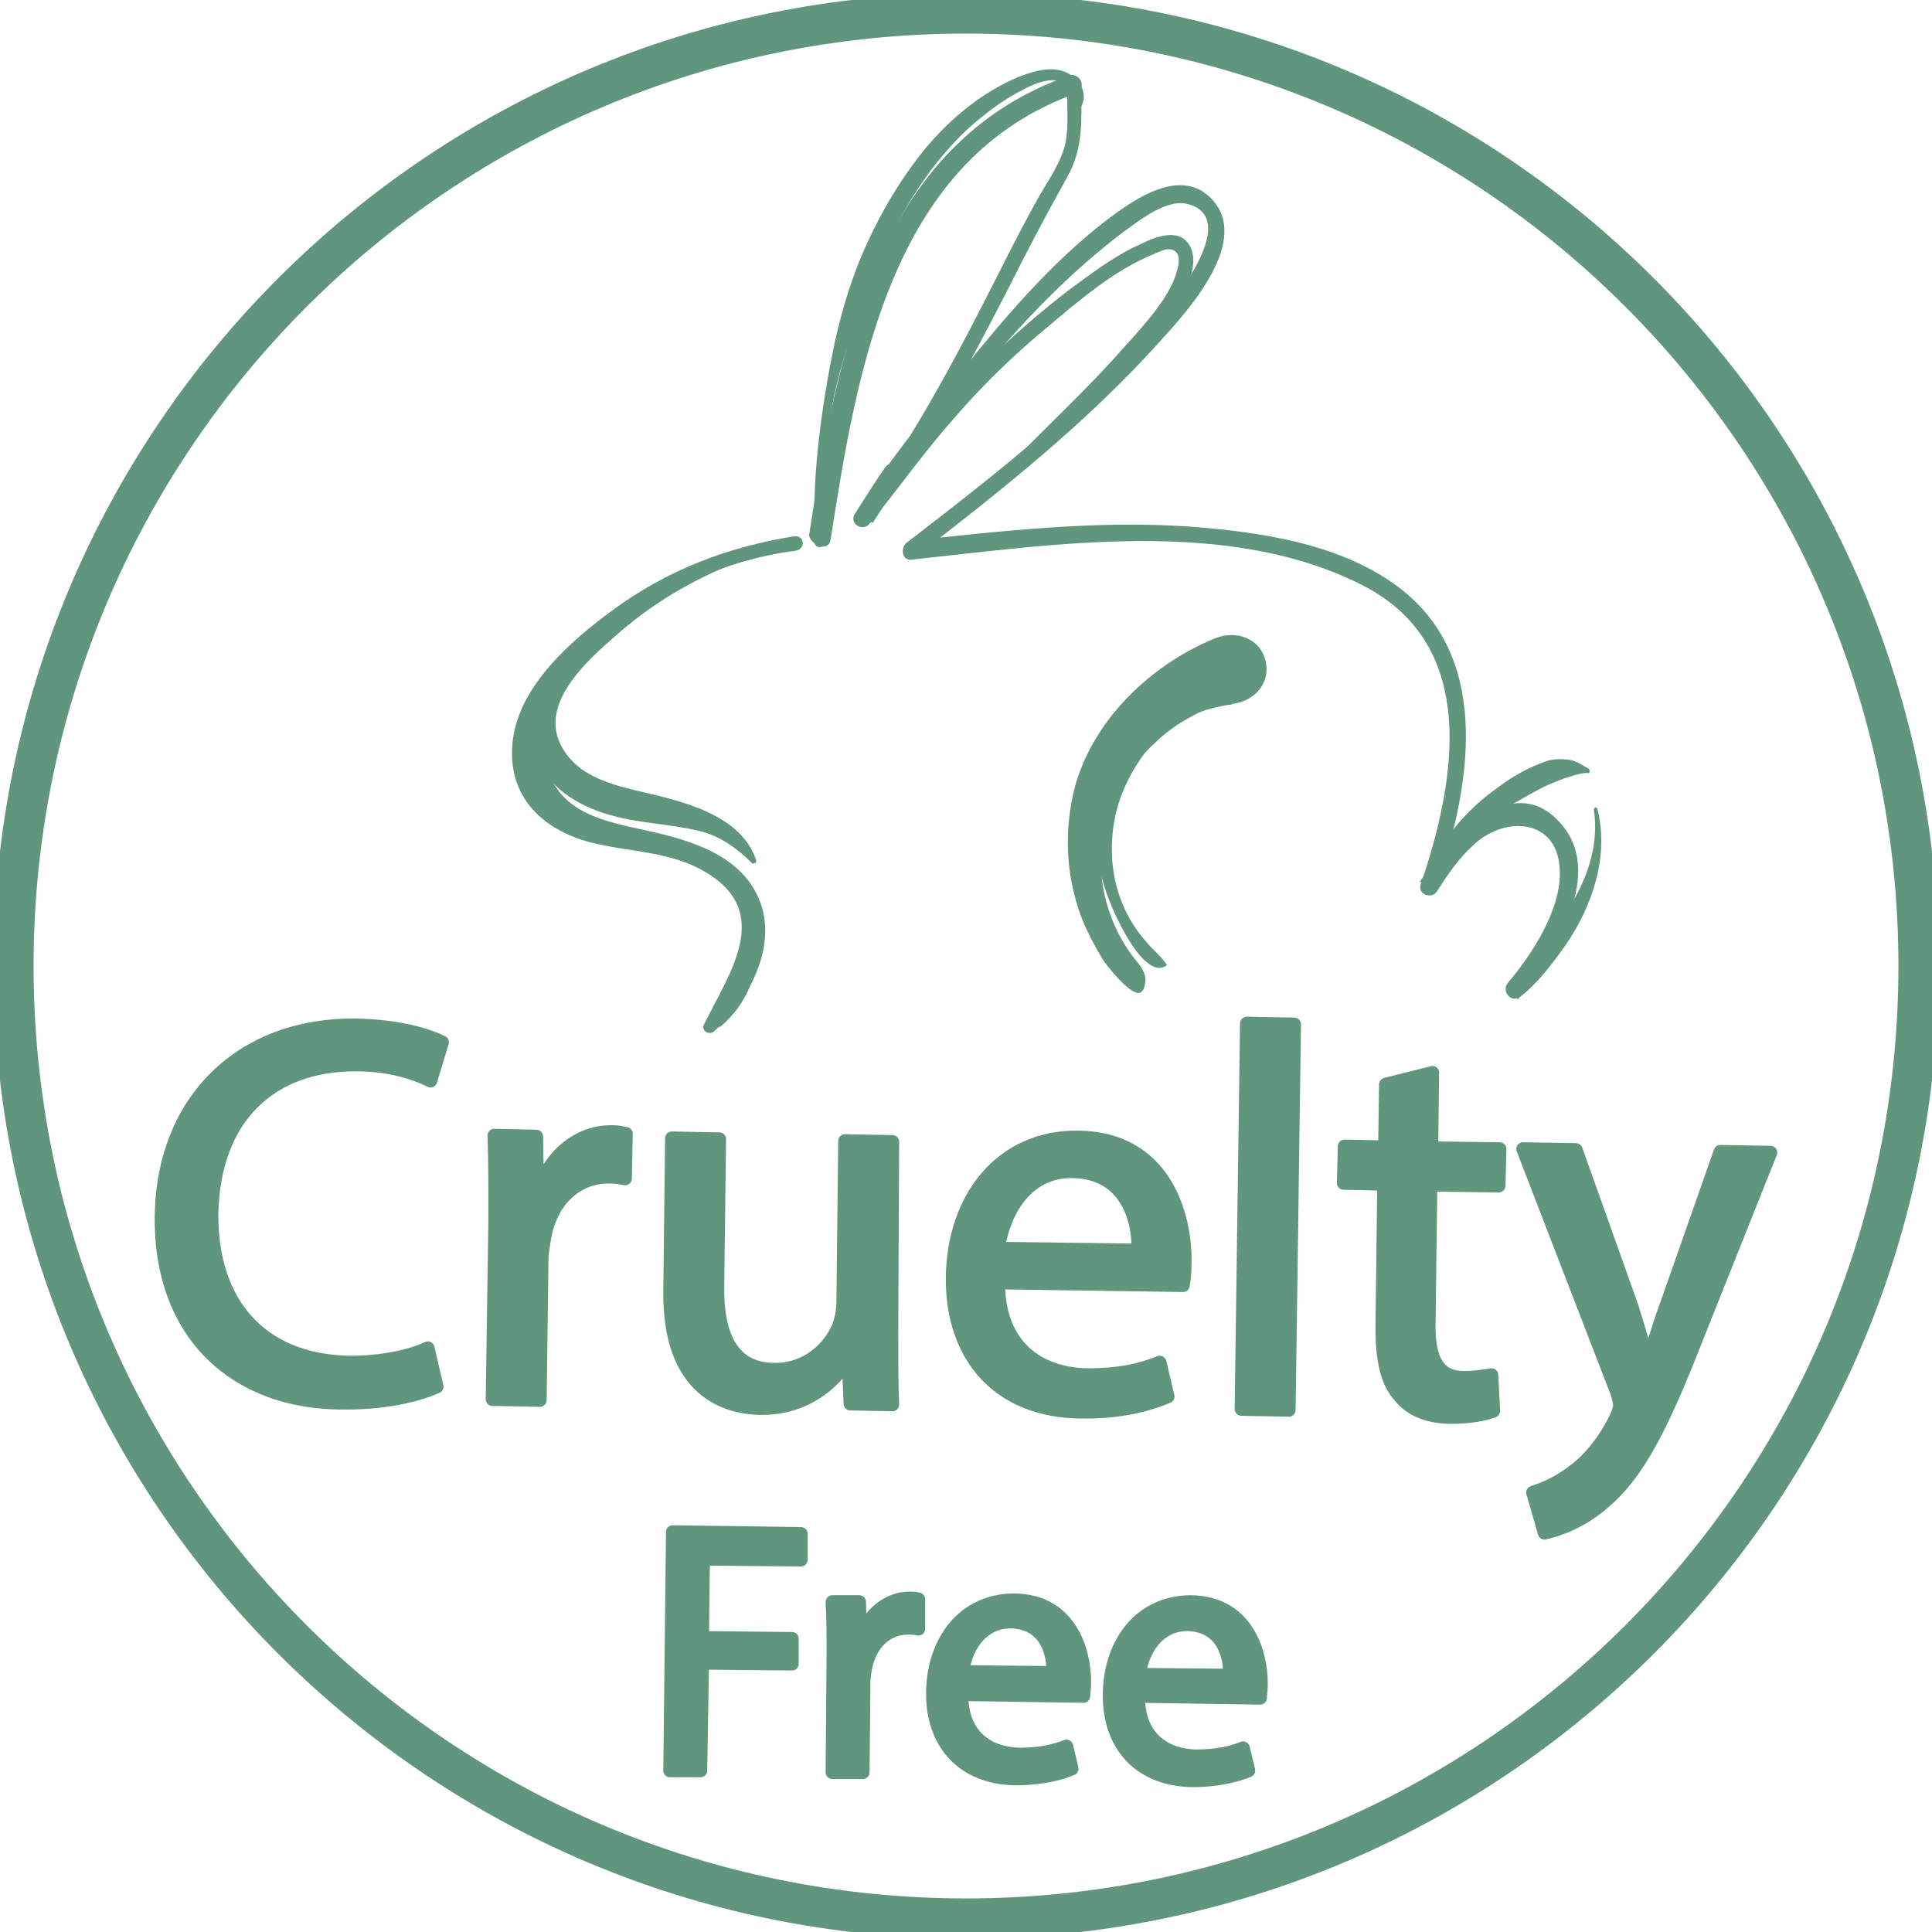 <svg width="144" height="144" viewBox="0 0 144 144" fill="none" xmlns="http://www.w3.org/2000/svg">
<g clip-path="url(#clip0_51_92)">
<path d="M53.215 76.88C55.755 74.607 57.894 70.729 56.691 67.32C55.421 63.777 51.543 62.64 48.2 61.905C45.125 61.236 41.783 60.635 40.78 57.225C39.777 53.95 41.916 50.941 44.056 48.668C48 44.456 53.616 41.782 59.298 41.047C60.1 40.913 59.967 39.844 59.164 39.977C54.15 40.78 49.671 42.518 45.593 45.526C42.518 47.799 38.841 51.008 38.239 55.019C37.638 59.364 40.513 62.039 44.524 62.908C47.198 63.509 50.072 63.509 52.546 64.98C57.694 67.989 54.351 72.534 52.479 76.345C52.212 76.746 52.813 77.214 53.215 76.88Z" fill="#5F967D"/>
<path d="M61.905 40.245C63.911 27.41 66.451 11.699 80.423 6.886C80.156 6.685 79.889 6.485 79.554 6.217C79.487 7.621 79.688 9.226 79.421 10.63C79.086 12.234 77.883 13.772 77.148 15.175C75.811 17.582 74.607 20.056 73.337 22.529C70.529 28.011 67.588 33.359 63.911 38.306C64.312 38.507 64.713 38.774 65.047 38.975C65.783 37.838 66.518 36.635 67.32 35.499C66.919 35.298 66.518 35.031 66.184 34.83C65.515 36.033 64.646 37.17 63.911 38.306C64.312 38.507 64.713 38.774 65.047 38.975C69.994 31.22 76.345 22.863 83.699 17.315C84.903 16.446 87.042 14.707 88.646 15.242C92.189 16.312 88.044 21.727 86.841 23.131C81.359 29.816 74.34 35.231 67.588 40.446C67.12 40.78 67.187 41.783 67.922 41.716C78.618 40.579 91.588 38.507 101.616 43.655C110.306 48.134 108.501 58.228 105.894 65.916C105.627 66.652 106.696 67.053 107.097 66.451C107.9 65.181 108.769 63.911 109.905 62.908C112.245 60.769 116.123 61.036 116.256 64.847C116.39 67.788 114.184 71.131 112.379 73.27C111.844 73.939 112.78 74.875 113.315 74.206C115.721 71.265 119.465 65.448 116.591 61.705C112.98 56.958 107.9 62.507 105.827 65.716C106.228 65.916 106.63 66.05 107.031 66.251C109.504 58.964 111.376 49.27 104.357 43.855C100.011 40.513 93.928 39.643 88.579 39.242C81.627 38.774 74.674 39.577 67.788 40.312C67.922 40.713 67.989 41.114 68.123 41.582C74.54 36.635 80.958 31.554 86.373 25.538C88.446 23.265 93.526 17.783 90.117 14.641C87.777 12.501 84.368 14.975 82.429 16.446C78.351 19.588 74.875 23.666 71.666 27.677C68.858 31.086 66.117 34.563 63.71 38.306C63.242 39.042 64.379 39.71 64.847 38.975C65.582 37.838 66.451 36.702 67.12 35.499C67.521 34.763 66.451 34.161 65.983 34.83C65.181 35.967 64.446 37.17 63.71 38.306C63.242 39.042 64.379 39.643 64.847 38.975C68.858 33.56 72 27.61 75.075 21.66C76.479 18.852 77.95 16.045 79.487 13.304C80.825 10.964 80.557 8.958 80.624 6.284C80.624 5.883 80.156 5.482 79.755 5.616C65.248 10.63 62.373 26.54 60.301 39.911C60.501 40.713 61.772 41.114 61.905 40.245Z" fill="#5F967D"/>
<path d="M84.568 73.939C84.969 74.139 85.304 73.939 85.371 73.136C85.437 72.535 84.969 71.933 84.568 71.465C83.164 69.66 82.295 67.454 82.095 65.181C82.228 66.585 85.103 73.404 86.975 71.933C86.574 71.265 85.905 70.797 85.437 70.195C83.565 68.123 82.696 65.315 82.897 62.507C83.031 60.1 83.967 57.961 85.304 56.156C85.571 55.889 85.772 55.621 86.039 55.421C86.841 54.618 87.777 53.95 88.78 53.415C89.382 53.081 89.716 52.947 90.251 52.813C90.518 52.746 90.852 52.68 91.12 52.613C91.254 52.613 91.387 52.546 91.521 52.546C91.588 52.546 92.189 52.479 91.721 52.479C93.393 52.345 94.73 51.008 94.329 49.27C93.928 47.532 92.056 46.93 90.518 47.599C85.772 49.538 81.426 53.682 80.089 58.763C79.354 61.705 79.421 64.78 80.356 67.655C80.758 68.992 81.493 70.329 82.162 71.465C82.362 71.799 83.699 73.538 84.568 73.939Z" fill="#5F967D"/>
<path d="M79.755 5.549C78.552 4.813 77.081 5.281 75.877 5.749C73.203 6.886 70.93 8.758 69.058 10.964C67.187 13.237 65.716 15.71 64.513 18.384C63.042 21.66 62.239 25.003 61.638 28.546C60.969 32.423 60.568 36.368 60.702 40.379C60.702 40.913 61.504 40.913 61.504 40.379C61.304 37.37 61.437 34.429 61.838 31.487C62.24 28.412 63.242 25.471 64.312 22.529C66.117 17.649 68.457 12.969 72.334 9.426C73.404 8.49 74.54 7.621 75.744 6.953C76.479 6.551 77.215 6.15 78.017 6.017C79.086 5.816 80.356 6.485 80.089 7.755C80.022 8.022 80.423 8.223 80.557 7.955C81.092 7.153 80.624 6.083 79.755 5.549Z" fill="#5F967D"/>
<path d="M88.713 18.384C87.978 16.913 86.106 17.649 85.036 18.184C83.365 18.919 81.894 19.989 80.423 21.058C77.415 23.264 74.607 25.805 72 28.479C69.125 31.487 66.317 34.763 64.446 38.507C64.245 38.841 64.713 39.175 64.981 38.841C67.053 36.301 68.925 33.627 71.131 31.153C73.203 28.746 75.476 26.54 77.883 24.535C80.356 22.462 83.031 20.122 86.039 18.919C86.373 18.785 86.841 18.518 87.242 18.585C87.978 18.718 87.911 19.454 87.777 19.989C87.577 20.858 87.175 21.593 86.707 22.328C85.772 23.732 84.568 25.003 83.432 26.273C80.825 29.214 77.95 31.822 75.209 34.696C75.008 34.897 75.276 35.365 75.543 35.164C78.819 32.958 81.56 30.083 84.167 27.142C85.437 25.738 86.707 24.267 87.71 22.73C88.446 21.526 89.382 19.721 88.713 18.384Z" fill="#5F967D"/>
<path d="M49.538 59.432C46.797 58.697 43.187 58.362 41.783 55.488C40.245 52.412 43.721 49.27 45.794 47.465C48.334 45.192 51.276 43.387 54.418 42.117C54.618 42.05 54.485 41.649 54.284 41.716C51.744 42.652 49.27 43.855 46.997 45.393C44.791 46.931 42.585 48.535 40.98 50.741C39.443 52.813 39.042 55.554 40.646 57.694C42.251 59.833 44.858 60.769 47.398 61.17C49.003 61.437 50.674 61.571 52.279 61.972C53.749 62.373 54.953 63.242 56.022 64.312C56.156 64.446 56.423 64.312 56.356 64.112C55.421 61.237 52.078 60.1 49.538 59.432Z" fill="#5F967D"/>
<path d="M56.691 69.994C56.29 71.131 55.688 72.133 55.086 73.203C54.485 74.206 54.017 75.209 53.482 76.278C53.415 76.479 53.616 76.613 53.749 76.479C54.685 75.677 55.421 74.674 55.889 73.537C56.423 72.401 56.691 71.198 56.958 70.061C57.025 69.927 56.758 69.861 56.691 69.994Z" fill="#5F967D"/>
<path d="M118.396 57.292C117.928 57.025 117.46 56.691 116.925 56.624C116.323 56.557 115.721 56.557 115.187 56.758C114.05 57.159 112.914 57.761 111.911 58.496C110.975 59.164 110.039 59.9 109.237 60.769C108.368 61.638 107.766 62.641 107.031 63.644C106.897 63.844 107.231 64.178 107.432 63.978C108.167 63.175 109.036 62.574 109.905 61.905C110.774 61.237 111.643 60.568 112.579 60.033C113.515 59.499 114.384 58.964 115.387 58.496C115.922 58.295 116.457 58.028 116.992 57.894C117.46 57.761 117.928 57.56 118.462 57.627C118.462 57.493 118.529 57.359 118.396 57.292Z" fill="#5F967D"/>
<path d="M113.114 74.474C113.181 74.407 113.248 74.407 113.248 74.34C114.652 73.27 115.721 71.799 116.724 70.395C118.73 67.454 119.933 63.777 119.064 60.301C118.997 60.1 118.797 60.167 118.797 60.368C119.331 64.044 117.46 67.253 115.32 69.994C114.384 71.198 113.315 72.401 112.379 73.604C112.379 73.604 112.379 73.604 112.312 73.671C112.579 73.939 112.847 74.206 113.114 74.474Z" fill="#5F967D"/>
<path d="M32.557 103.354C31.22 103.955 28.68 104.624 25.337 104.557C17.649 104.49 11.9 99.543 12.033 90.585C12.167 82.028 17.983 76.345 26.474 76.412C29.883 76.479 32.022 77.214 32.958 77.682L32.089 80.557C30.752 79.888 28.88 79.354 26.607 79.354C20.189 79.287 15.911 83.298 15.777 90.451C15.71 97.136 19.454 101.482 26.139 101.549C28.279 101.549 30.485 101.148 31.889 100.479L32.557 103.354Z" fill="#5F967D" stroke="#5F967D" stroke-miterlimit="10" stroke-linecap="round" stroke-linejoin="round"/>
<path d="M36.903 90.785C36.903 88.446 36.903 86.507 36.836 84.635L39.978 84.702L40.045 88.579H40.178C41.114 85.972 43.254 84.301 45.66 84.368C46.061 84.368 46.329 84.434 46.663 84.501L46.596 87.844C46.262 87.777 45.861 87.71 45.393 87.71C42.852 87.71 41.047 89.582 40.579 92.256C40.513 92.724 40.379 93.326 40.379 93.927L40.245 104.357L36.702 104.29L36.903 90.785Z" fill="#5F967D" stroke="#5F967D" stroke-miterlimit="10" stroke-linecap="round" stroke-linejoin="round"/>
<path d="M66.451 99.342C66.451 101.348 66.451 103.153 66.518 104.691L63.376 104.624L63.242 101.415H63.175C62.239 102.952 60.1 105.025 56.624 104.958C53.549 104.891 49.872 103.153 49.939 96.267L50.072 84.835L53.616 84.902L53.482 95.799C53.415 99.543 54.551 102.083 57.76 102.083C60.167 102.083 61.838 100.479 62.507 98.874C62.708 98.34 62.841 97.671 62.841 97.069L62.975 85.036L66.518 85.103L66.451 99.342Z" fill="#5F967D" stroke="#5F967D" stroke-miterlimit="10" stroke-linecap="round" stroke-linejoin="round"/>
<path d="M74.407 95.599C74.407 100.412 77.482 102.418 81.025 102.485C83.566 102.485 85.103 102.084 86.44 101.549L87.042 104.089C85.772 104.624 83.632 105.292 80.49 105.226C74.474 105.159 70.93 101.148 70.997 95.198C71.064 89.315 74.607 84.702 80.356 84.769C86.774 84.836 88.379 90.518 88.312 94.128C88.312 94.864 88.245 95.398 88.178 95.799L74.407 95.599ZM84.836 93.192C84.903 90.919 83.967 87.376 79.955 87.309C76.345 87.242 74.741 90.585 74.407 93.058L84.836 93.192Z" fill="#5F967D" stroke="#5F967D" stroke-miterlimit="10" stroke-linecap="round" stroke-linejoin="round"/>
<path d="M92.925 76.278L96.468 76.345L96.067 105.092L92.524 105.025L92.925 76.278Z" fill="#5F967D" stroke="#5F967D" stroke-miterlimit="10" stroke-linecap="round" stroke-linejoin="round"/>
<path d="M106.763 79.955L106.696 85.571L111.777 85.638L111.71 88.379L106.63 88.312L106.496 98.874C106.496 101.281 107.164 102.685 109.103 102.685C110.039 102.685 110.708 102.551 111.175 102.484L111.309 105.158C110.641 105.426 109.504 105.626 108.167 105.626C106.496 105.626 105.159 105.092 104.357 104.089C103.354 103.019 103.019 101.281 103.019 98.941L103.153 88.245L100.145 88.178L100.212 85.437L103.22 85.504L103.287 80.824L106.763 79.955Z" fill="#5F967D" stroke="#5F967D" stroke-miterlimit="10" stroke-linecap="round" stroke-linejoin="round"/>
<path d="M117.46 85.704L121.604 97.337C122.006 98.607 122.474 100.212 122.808 101.348H122.875C123.276 100.145 123.677 98.674 124.212 97.27L128.223 85.838L131.967 85.905L126.418 99.81C123.811 106.496 122.006 109.905 119.532 111.978C117.794 113.515 115.989 114.05 115.12 114.251L114.251 111.242C115.12 110.975 116.323 110.44 117.393 109.571C118.396 108.835 119.599 107.432 120.468 105.627C120.602 105.292 120.735 104.958 120.735 104.757C120.735 104.557 120.669 104.29 120.535 103.822L113.515 85.638L117.46 85.704Z" fill="#5F967D" stroke="#5F967D" stroke-miterlimit="10" stroke-linecap="round" stroke-linejoin="round"/>
<path d="M50.139 114.184L59.699 114.317V116.256L52.412 116.189L52.345 122.072L59.031 122.139V124.011L52.345 123.944L52.212 131.966H49.939L50.139 114.184Z" fill="#5F967D" stroke="#5F967D" stroke-miterlimit="10" stroke-linecap="round" stroke-linejoin="round"/>
<path d="M62.106 123.343C62.106 121.872 62.106 120.535 62.039 119.398H64.045L64.111 121.872H64.245C64.847 120.201 66.251 119.131 67.788 119.131C68.056 119.131 68.256 119.131 68.457 119.198V121.404C68.189 121.337 67.989 121.337 67.655 121.337C66.05 121.337 64.847 122.54 64.513 124.278C64.446 124.613 64.379 124.947 64.379 125.348L64.312 132.1H62.039L62.106 123.343Z" fill="#5F967D" stroke="#5F967D" stroke-miterlimit="10" stroke-linecap="round" stroke-linejoin="round"/>
<path d="M71.666 126.284C71.666 129.426 73.671 130.696 75.944 130.763C77.616 130.763 78.618 130.495 79.487 130.161L79.889 131.832C79.086 132.167 77.682 132.568 75.677 132.568C71.733 132.501 69.46 129.894 69.526 126.083C69.593 122.273 71.866 119.264 75.61 119.264C79.755 119.331 80.825 123.008 80.825 125.348C80.825 125.816 80.758 126.217 80.758 126.417L71.666 126.284ZM78.485 124.679C78.552 123.208 77.95 120.935 75.343 120.869C73.003 120.869 71.933 123.008 71.733 124.612L78.485 124.679Z" fill="#5F967D" stroke="#5F967D" stroke-miterlimit="10" stroke-linecap="round" stroke-linejoin="round"/>
<path d="M84.836 126.417C84.836 129.56 86.841 130.83 89.114 130.897C90.785 130.897 91.788 130.629 92.657 130.295L93.058 131.966C92.256 132.3 90.852 132.702 88.847 132.702C84.903 132.635 82.629 130.027 82.696 126.217C82.763 122.406 85.036 119.398 88.78 119.398C92.925 119.465 93.994 123.142 93.994 125.482C93.994 125.949 93.928 126.351 93.928 126.551L84.836 126.417ZM91.655 124.88C91.722 123.409 91.12 121.136 88.513 121.069C86.173 121.069 85.103 123.209 84.903 124.813L91.655 124.88Z" fill="#5F967D" stroke="#5F967D" stroke-miterlimit="10" stroke-linecap="round" stroke-linejoin="round"/>
<path d="M72 142.997C111.211 142.997 142.997 111.211 142.997 72C142.997 32.789 111.211 1.003 72 1.003C32.789 1.003 1.003 32.789 1.003 72C1.003 111.211 32.789 142.997 72 142.997Z" stroke="#5F967D" stroke-width="3" stroke-miterlimit="10"/>
</g>
<defs>
<clipPath id="clip0_51_92">
<rect width="144" height="144" fill="white"/>
</clipPath>
</defs>
</svg>
